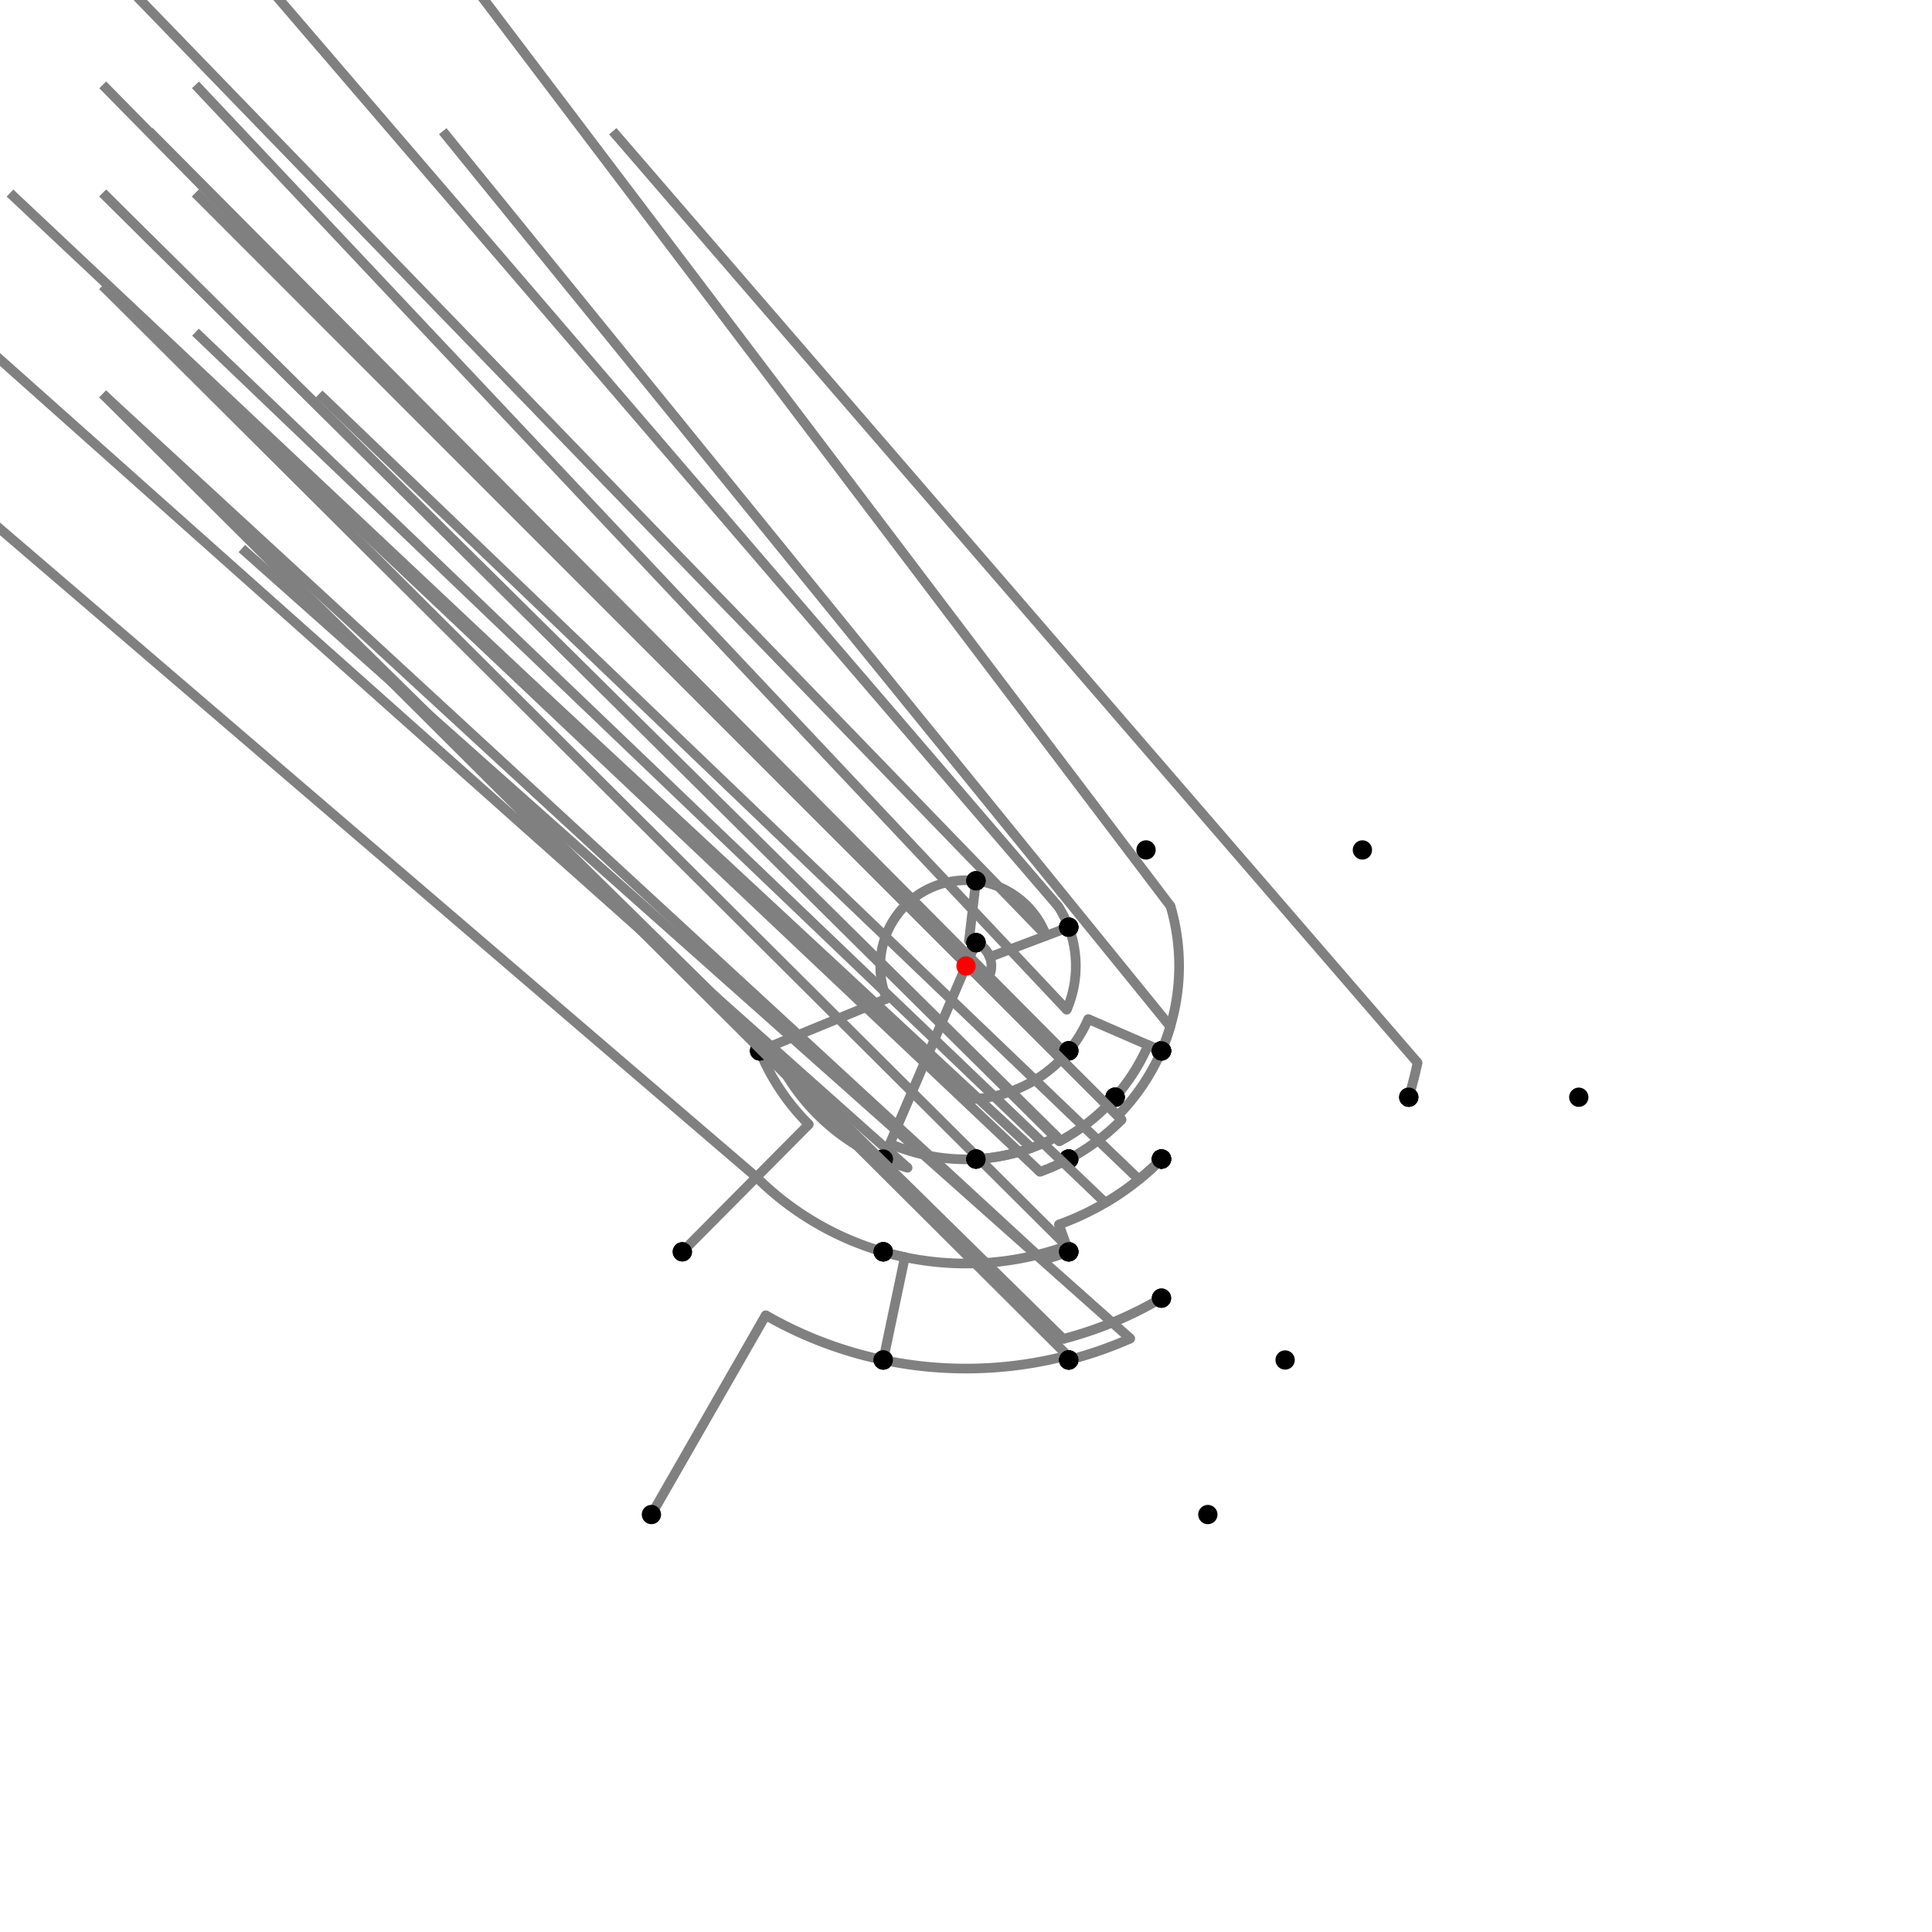 <?xml version="1.0" encoding="UTF-8"?>
<svg xmlns="http://www.w3.org/2000/svg" xmlns:xlink="http://www.w3.org/1999/xlink"
     width="1000" height="1000" viewBox="0 0 1000 1000">
<defs>
</defs>
<rect x="0" y="0" width="1000" height="1000" fill="white" />
<path d="M337.175,783.925 L396.339,680.759" stroke="grey" stroke-width="5" />
<circle cx="396.339" cy="680.759" r="2.5" fill="grey" stroke="none" />
<path d="M396.339,680.759 A208.374,208.374,0,0,0,457.175,703.925" stroke="grey" stroke-width="5" fill="none" />
<circle cx="337.175" cy="783.925" r="5" fill="black" stroke="none" />
<circle cx="457.175" cy="703.925" r="5" fill="black" stroke="none" />
<path d="M457.175,703.925 L468.35,650.712" stroke="grey" stroke-width="5" />
<circle cx="468.35" cy="650.712" r="2.5" fill="grey" stroke="none" />
<path d="M468.35,650.712 A154,154,0,0,1,457.175,647.925" stroke="grey" stroke-width="5" fill="none" />
<circle cx="457.175" cy="703.925" r="5" fill="black" stroke="none" />
<circle cx="457.175" cy="647.925" r="5" fill="black" stroke="none" />
<path d="M457.175,647.925 A154,154,0,0,1,391.513,609.3" stroke="grey" stroke-width="5" fill="none" />
<path d="M391.513,609.3 L-146.825,147.925" stroke="grey" stroke-width="5" />
<circle cx="391.513" cy="609.3" r="2.5" fill="grey" stroke="none" />
<circle cx="457.175" cy="647.925" r="5" fill="black" stroke="none" />
<circle cx="353.175" cy="647.925" r="5" fill="black" stroke="none" />
<path d="M353.175,647.925 L418.632,581.978" stroke="grey" stroke-width="5" />
<circle cx="418.632" cy="581.978" r="2.5" fill="grey" stroke="none" />
<path d="M418.632,581.978 A115.503,115.503,0,0,1,393.175,543.925" stroke="grey" stroke-width="5" fill="none" />
<circle cx="353.175" cy="647.925" r="5" fill="black" stroke="none" />
<circle cx="393.175" cy="543.925" r="5" fill="black" stroke="none" />
<path d="M393.175,543.925 L458.957,516.876" stroke="grey" stroke-width="5" />
<circle cx="458.957" cy="516.876" r="2.5" fill="grey" stroke="none" />
<path d="M458.957,516.876 A44.377,44.377,0,0,1,505.175,455.925" stroke="grey" stroke-width="5" fill="none" />
<circle cx="393.175" cy="543.925" r="5" fill="black" stroke="none" />
<circle cx="505.175" cy="455.925" r="5" fill="black" stroke="none" />
<path d="M505.175,455.925 A44.377,44.377,0,0,1,541.517,484.326" stroke="grey" stroke-width="5" fill="none" />
<path d="M541.517,484.326 L53.175,-20.075" stroke="grey" stroke-width="5" />
<circle cx="541.517" cy="484.326" r="2.5" fill="grey" stroke="none" />
<circle cx="505.175" cy="455.925" r="5" fill="black" stroke="none" />
<circle cx="553.175" cy="479.925" r="5" fill="black" stroke="none" />
<path d="M553.175,479.925 L512.29,495.36" stroke="grey" stroke-width="5" />
<circle cx="512.29" cy="495.36" r="2.5" fill="grey" stroke="none" />
<path d="M512.29,495.36 A13.137,13.137,0,0,0,505.175,487.925" stroke="grey" stroke-width="5" fill="none" />
<circle cx="553.175" cy="479.925" r="5" fill="black" stroke="none" />
<circle cx="505.175" cy="487.925" r="5" fill="black" stroke="none" />
<path d="M505.175,455.925 L501.532,486.953" stroke="grey" stroke-width="5" />
<circle cx="501.532" cy="486.953" r="2.5" fill="grey" stroke="none" />
<path d="M501.532,486.953 A13.137,13.137,0,0,1,505.175,487.925" stroke="grey" stroke-width="5" fill="none" />
<circle cx="505.175" cy="455.925" r="5" fill="black" stroke="none" />
<circle cx="505.175" cy="487.925" r="5" fill="black" stroke="none" />
<path d="M505.175,487.925 L457.175,599.925" stroke="grey" stroke-width="5" />
<circle cx="505.175" cy="487.925" r="5" fill="black" stroke="none" />
<circle cx="457.175" cy="599.925" r="5" fill="black" stroke="none" />
<path d="M393.175,543.925 L399.453,541.344" stroke="grey" stroke-width="5" />
<circle cx="399.453" cy="541.344" r="2.5" fill="grey" stroke="none" />
<path d="M399.453,541.344 A108.716,108.716,0,0,0,457.175,599.925" stroke="grey" stroke-width="5" fill="none" />
<circle cx="393.175" cy="543.925" r="5" fill="black" stroke="none" />
<circle cx="457.175" cy="599.925" r="5" fill="black" stroke="none" />
<path d="M457.175,599.925 A108.716,108.716,0,0,0,469.768,604.427" stroke="grey" stroke-width="5" fill="none" />
<path d="M469.768,604.427 L-42.825,147.925" stroke="grey" stroke-width="5" />
<circle cx="469.768" cy="604.427" r="2.5" fill="grey" stroke="none" />
<circle cx="457.175" cy="599.925" r="5" fill="black" stroke="none" />
<circle cx="457.175" cy="647.925" r="5" fill="black" stroke="none" />
<path d="M553.175,479.925 A56.838,56.838,0,0,0,547.77,469.2" stroke="grey" stroke-width="5" fill="none" />
<path d="M547.77,469.2 L93.175,-60.075" stroke="grey" stroke-width="5" />
<circle cx="547.77" cy="469.2" r="2.5" fill="grey" stroke="none" />
<circle cx="553.175" cy="479.925" r="5" fill="black" stroke="none" />
<circle cx="593.175" cy="439.925" r="5" fill="black" stroke="none" />
<path d="M553.175,479.925 A56.838,56.838,0,0,1,552.136,522.635" stroke="grey" stroke-width="5" fill="none" />
<path d="M552.136,522.635 L101.175,43.925" stroke="grey" stroke-width="5" />
<circle cx="552.136" cy="522.635" r="2.5" fill="grey" stroke="none" />
<circle cx="553.175" cy="479.925" r="5" fill="black" stroke="none" />
<circle cx="601.175" cy="543.925" r="5" fill="black" stroke="none" />
<path d="M505.175,487.925 A13.137,13.137,0,0,1,510.128,508.366" stroke="grey" stroke-width="5" fill="none" />
<path d="M510.128,508.366 L53.175,43.925" stroke="grey" stroke-width="5" />
<circle cx="510.128" cy="508.366" r="2.5" fill="grey" stroke="none" />
<circle cx="505.175" cy="487.925" r="5" fill="black" stroke="none" />
<circle cx="553.175" cy="543.925" r="5" fill="black" stroke="none" />
<path d="M457.175,599.925 L460.585,591.969" stroke="grey" stroke-width="5" />
<circle cx="460.585" cy="591.969" r="2.5" fill="grey" stroke="none" />
<path d="M460.585,591.969 A100.059,100.059,0,0,0,505.175,599.925" stroke="grey" stroke-width="5" fill="none" />
<circle cx="457.175" cy="599.925" r="5" fill="black" stroke="none" />
<circle cx="505.175" cy="599.925" r="5" fill="black" stroke="none" />
<path d="M457.175,647.925 A154,154,0,0,0,552.095,644.921" stroke="grey" stroke-width="5" fill="none" />
<path d="M552.095,644.921 L53.175,147.925" stroke="grey" stroke-width="5" />
<circle cx="552.095" cy="644.921" r="2.5" fill="grey" stroke="none" />
<circle cx="457.175" cy="647.925" r="5" fill="black" stroke="none" />
<circle cx="553.175" cy="647.925" r="5" fill="black" stroke="none" />
<path d="M457.175,703.925 A208.374,208.374,0,0,0,552.577,701.631" stroke="grey" stroke-width="5" fill="none" />
<path d="M552.577,701.631 L53.175,203.925" stroke="grey" stroke-width="5" />
<circle cx="552.577" cy="701.631" r="2.5" fill="grey" stroke="none" />
<circle cx="457.175" cy="703.925" r="5" fill="black" stroke="none" />
<circle cx="553.175" cy="703.925" r="5" fill="black" stroke="none" />
<path d="M601.175,543.925 L563.266,527.467" stroke="grey" stroke-width="5" />
<circle cx="563.266" cy="527.467" r="2.5" fill="grey" stroke="none" />
<path d="M563.266,527.467 A68.971,68.971,0,0,1,553.175,543.925" stroke="grey" stroke-width="5" fill="none" />
<circle cx="601.175" cy="543.925" r="5" fill="black" stroke="none" />
<circle cx="553.175" cy="543.925" r="5" fill="black" stroke="none" />
<path d="M553.175,543.925 A68.971,68.971,0,0,1,503.567,568.879" stroke="grey" stroke-width="5" fill="none" />
<path d="M503.567,568.879 L5.175,99.925" stroke="grey" stroke-width="5" />
<circle cx="503.567" cy="568.879" r="2.5" fill="grey" stroke="none" />
<circle cx="553.175" cy="543.925" r="5" fill="black" stroke="none" />
<circle cx="505.175" cy="599.925" r="5" fill="black" stroke="none" />
<path d="M505.175,599.925 A100.059,100.059,0,0,0,533.848,594.16" stroke="grey" stroke-width="5" fill="none" />
<path d="M533.848,594.16 L53.175,147.925" stroke="grey" stroke-width="5" />
<circle cx="533.848" cy="594.16" r="2.5" fill="grey" stroke="none" />
<circle cx="505.175" cy="599.925" r="5" fill="black" stroke="none" />
<circle cx="553.175" cy="647.925" r="5" fill="black" stroke="none" />
<path d="M553.175,647.925 A157.192,157.192,0,0,1,539.663,652.106" stroke="grey" stroke-width="5" fill="none" />
<path d="M539.663,652.106 L53.175,203.925" stroke="grey" stroke-width="5" />
<circle cx="539.663" cy="652.106" r="2.5" fill="grey" stroke="none" />
<circle cx="553.175" cy="647.925" r="5" fill="black" stroke="none" />
<circle cx="553.175" cy="703.925" r="5" fill="black" stroke="none" />
<path d="M553.175,703.925 A210.744,210.744,0,0,0,585.016,692.835" stroke="grey" stroke-width="5" fill="none" />
<path d="M585.016,692.835 L125.175,283.925" stroke="grey" stroke-width="5" />
<circle cx="585.016" cy="692.835" r="2.5" fill="grey" stroke="none" />
<circle cx="553.175" cy="703.925" r="5" fill="black" stroke="none" />
<circle cx="625.175" cy="783.925" r="5" fill="black" stroke="none" />
<path d="M601.175,543.925 L594.305,540.943" stroke="grey" stroke-width="5" />
<circle cx="594.305" cy="540.943" r="2.5" fill="grey" stroke="none" />
<path d="M594.305,540.943 A102.81,102.81,0,0,1,577.175,567.925" stroke="grey" stroke-width="5" fill="none" />
<circle cx="601.175" cy="543.925" r="5" fill="black" stroke="none" />
<circle cx="577.175" cy="567.925" r="5" fill="black" stroke="none" />
<path d="M577.175,567.925 A102.81,102.81,0,0,1,548.297,590.759" stroke="grey" stroke-width="5" fill="none" />
<path d="M548.297,590.759 L53.175,99.925" stroke="grey" stroke-width="5" />
<circle cx="548.297" cy="590.759" r="2.5" fill="grey" stroke="none" />
<circle cx="577.175" cy="567.925" r="5" fill="black" stroke="none" />
<circle cx="553.175" cy="599.925" r="5" fill="black" stroke="none" />
<path d="M553.175,599.925 A113.193,113.193,0,0,1,538.291,606.52" stroke="grey" stroke-width="5" fill="none" />
<path d="M538.291,606.52 L53.175,147.925" stroke="grey" stroke-width="5" />
<circle cx="538.291" cy="606.52" r="2.5" fill="grey" stroke="none" />
<circle cx="553.175" cy="599.925" r="5" fill="black" stroke="none" />
<circle cx="553.175" cy="647.925" r="5" fill="black" stroke="none" />
<path d="M553.175,543.925 A68.971,68.971,0,0,1,551.774,545.569" stroke="grey" stroke-width="5" fill="none" />
<path d="M551.774,545.569 L77.175,67.925" stroke="grey" stroke-width="5" />
<circle cx="551.774" cy="545.569" r="2.5" fill="grey" stroke="none" />
<circle cx="553.175" cy="543.925" r="5" fill="black" stroke="none" />
<circle cx="577.175" cy="567.925" r="5" fill="black" stroke="none" />
<path d="M505.175,599.925 A100.059,100.059,0,0,0,547.005,588.331" stroke="grey" stroke-width="5" fill="none" />
<path d="M547.005,588.331 L53.175,99.925" stroke="grey" stroke-width="5" />
<circle cx="547.005" cy="588.331" r="2.5" fill="grey" stroke="none" />
<circle cx="505.175" cy="599.925" r="5" fill="black" stroke="none" />
<circle cx="553.175" cy="599.925" r="5" fill="black" stroke="none" />
<path d="M601.175,543.925 A110.299,110.299,0,0,1,578.476,577.507" stroke="grey" stroke-width="5" fill="none" />
<path d="M578.476,577.507 L101.175,99.925" stroke="grey" stroke-width="5" />
<circle cx="578.476" cy="577.507" r="2.5" fill="grey" stroke="none" />
<circle cx="601.175" cy="543.925" r="5" fill="black" stroke="none" />
<circle cx="601.175" cy="599.925" r="5" fill="black" stroke="none" />
<path d="M577.175,567.925 A102.81,102.81,0,0,1,573.148,572.244" stroke="grey" stroke-width="5" fill="none" />
<path d="M573.148,572.244 L101.175,99.925" stroke="grey" stroke-width="5" />
<circle cx="573.148" cy="572.244" r="2.5" fill="grey" stroke="none" />
<circle cx="577.175" cy="567.925" r="5" fill="black" stroke="none" />
<circle cx="601.175" cy="599.925" r="5" fill="black" stroke="none" />
<path d="M553.175,599.925 A113.193,113.193,0,0,0,580.535,579.541" stroke="grey" stroke-width="5" fill="none" />
<path d="M580.535,579.541 L101.175,99.925" stroke="grey" stroke-width="5" />
<circle cx="580.535" cy="579.541" r="2.5" fill="grey" stroke="none" />
<circle cx="553.175" cy="599.925" r="5" fill="black" stroke="none" />
<circle cx="601.175" cy="599.925" r="5" fill="black" stroke="none" />
<path d="M553.175,647.925 L548.104,633.819" stroke="grey" stroke-width="5" />
<circle cx="548.104" cy="633.819" r="2.5" fill="grey" stroke="none" />
<path d="M548.104,633.819 A142.202,142.202,0,0,0,601.175,599.925" stroke="grey" stroke-width="5" fill="none" />
<circle cx="553.175" cy="647.925" r="5" fill="black" stroke="none" />
<circle cx="601.175" cy="599.925" r="5" fill="black" stroke="none" />
<path d="M601.175,599.925 A142.202,142.202,0,0,1,572.122,622.556" stroke="grey" stroke-width="5" fill="none" />
<path d="M572.122,622.556 L101.175,171.925" stroke="grey" stroke-width="5" />
<circle cx="572.122" cy="622.556" r="2.5" fill="grey" stroke="none" />
<circle cx="601.175" cy="599.925" r="5" fill="black" stroke="none" />
<circle cx="601.175" cy="671.925" r="5" fill="black" stroke="none" />
<path d="M601.175,671.925 A199.486,199.486,0,0,1,550.334,693.031" stroke="grey" stroke-width="5" fill="none" />
<path d="M550.334,693.031 L53.175,203.925" stroke="grey" stroke-width="5" />
<circle cx="550.334" cy="693.031" r="2.5" fill="grey" stroke="none" />
<circle cx="601.175" cy="671.925" r="5" fill="black" stroke="none" />
<circle cx="553.175" cy="703.925" r="5" fill="black" stroke="none" />
<path d="M601.175,543.925 A110.299,110.299,0,0,0,605.854,469.006" stroke="grey" stroke-width="5" fill="none" />
<path d="M605.854,469.006 L205.175,-60.075" stroke="grey" stroke-width="5" />
<circle cx="605.854" cy="469.006" r="2.5" fill="grey" stroke="none" />
<circle cx="601.175" cy="543.925" r="5" fill="black" stroke="none" />
<circle cx="705.175" cy="439.925" r="5" fill="black" stroke="none" />
<path d="M601.175,543.925 A110.299,110.299,0,0,0,605.751,531.344" stroke="grey" stroke-width="5" fill="none" />
<path d="M605.751,531.344 L229.175,67.925" stroke="grey" stroke-width="5" />
<circle cx="605.751" cy="531.344" r="2.5" fill="grey" stroke="none" />
<circle cx="601.175" cy="543.925" r="5" fill="black" stroke="none" />
<circle cx="729.175" cy="567.925" r="5" fill="black" stroke="none" />
<path d="M729.175,567.925 A239.029,239.029,0,0,0,733.729,550.055" stroke="grey" stroke-width="5" fill="none" />
<path d="M733.729,550.055 L317.175,67.925" stroke="grey" stroke-width="5" />
<circle cx="733.729" cy="550.055" r="2.5" fill="grey" stroke="none" />
<circle cx="729.175" cy="567.925" r="5" fill="black" stroke="none" />
<circle cx="817.175" cy="567.925" r="5" fill="black" stroke="none" />
<path d="M601.175,599.925 A142.202,142.202,0,0,1,589.504,610.501" stroke="grey" stroke-width="5" fill="none" />
<path d="M589.504,610.501 L165.175,203.925" stroke="grey" stroke-width="5" />
<circle cx="589.504" cy="610.501" r="2.5" fill="grey" stroke="none" />
<circle cx="601.175" cy="599.925" r="5" fill="black" stroke="none" />
<circle cx="665.175" cy="703.925" r="5" fill="black" stroke="none" />
<circle cx="500" cy="500" r="5" fill="red" stroke="none" />
</svg>
